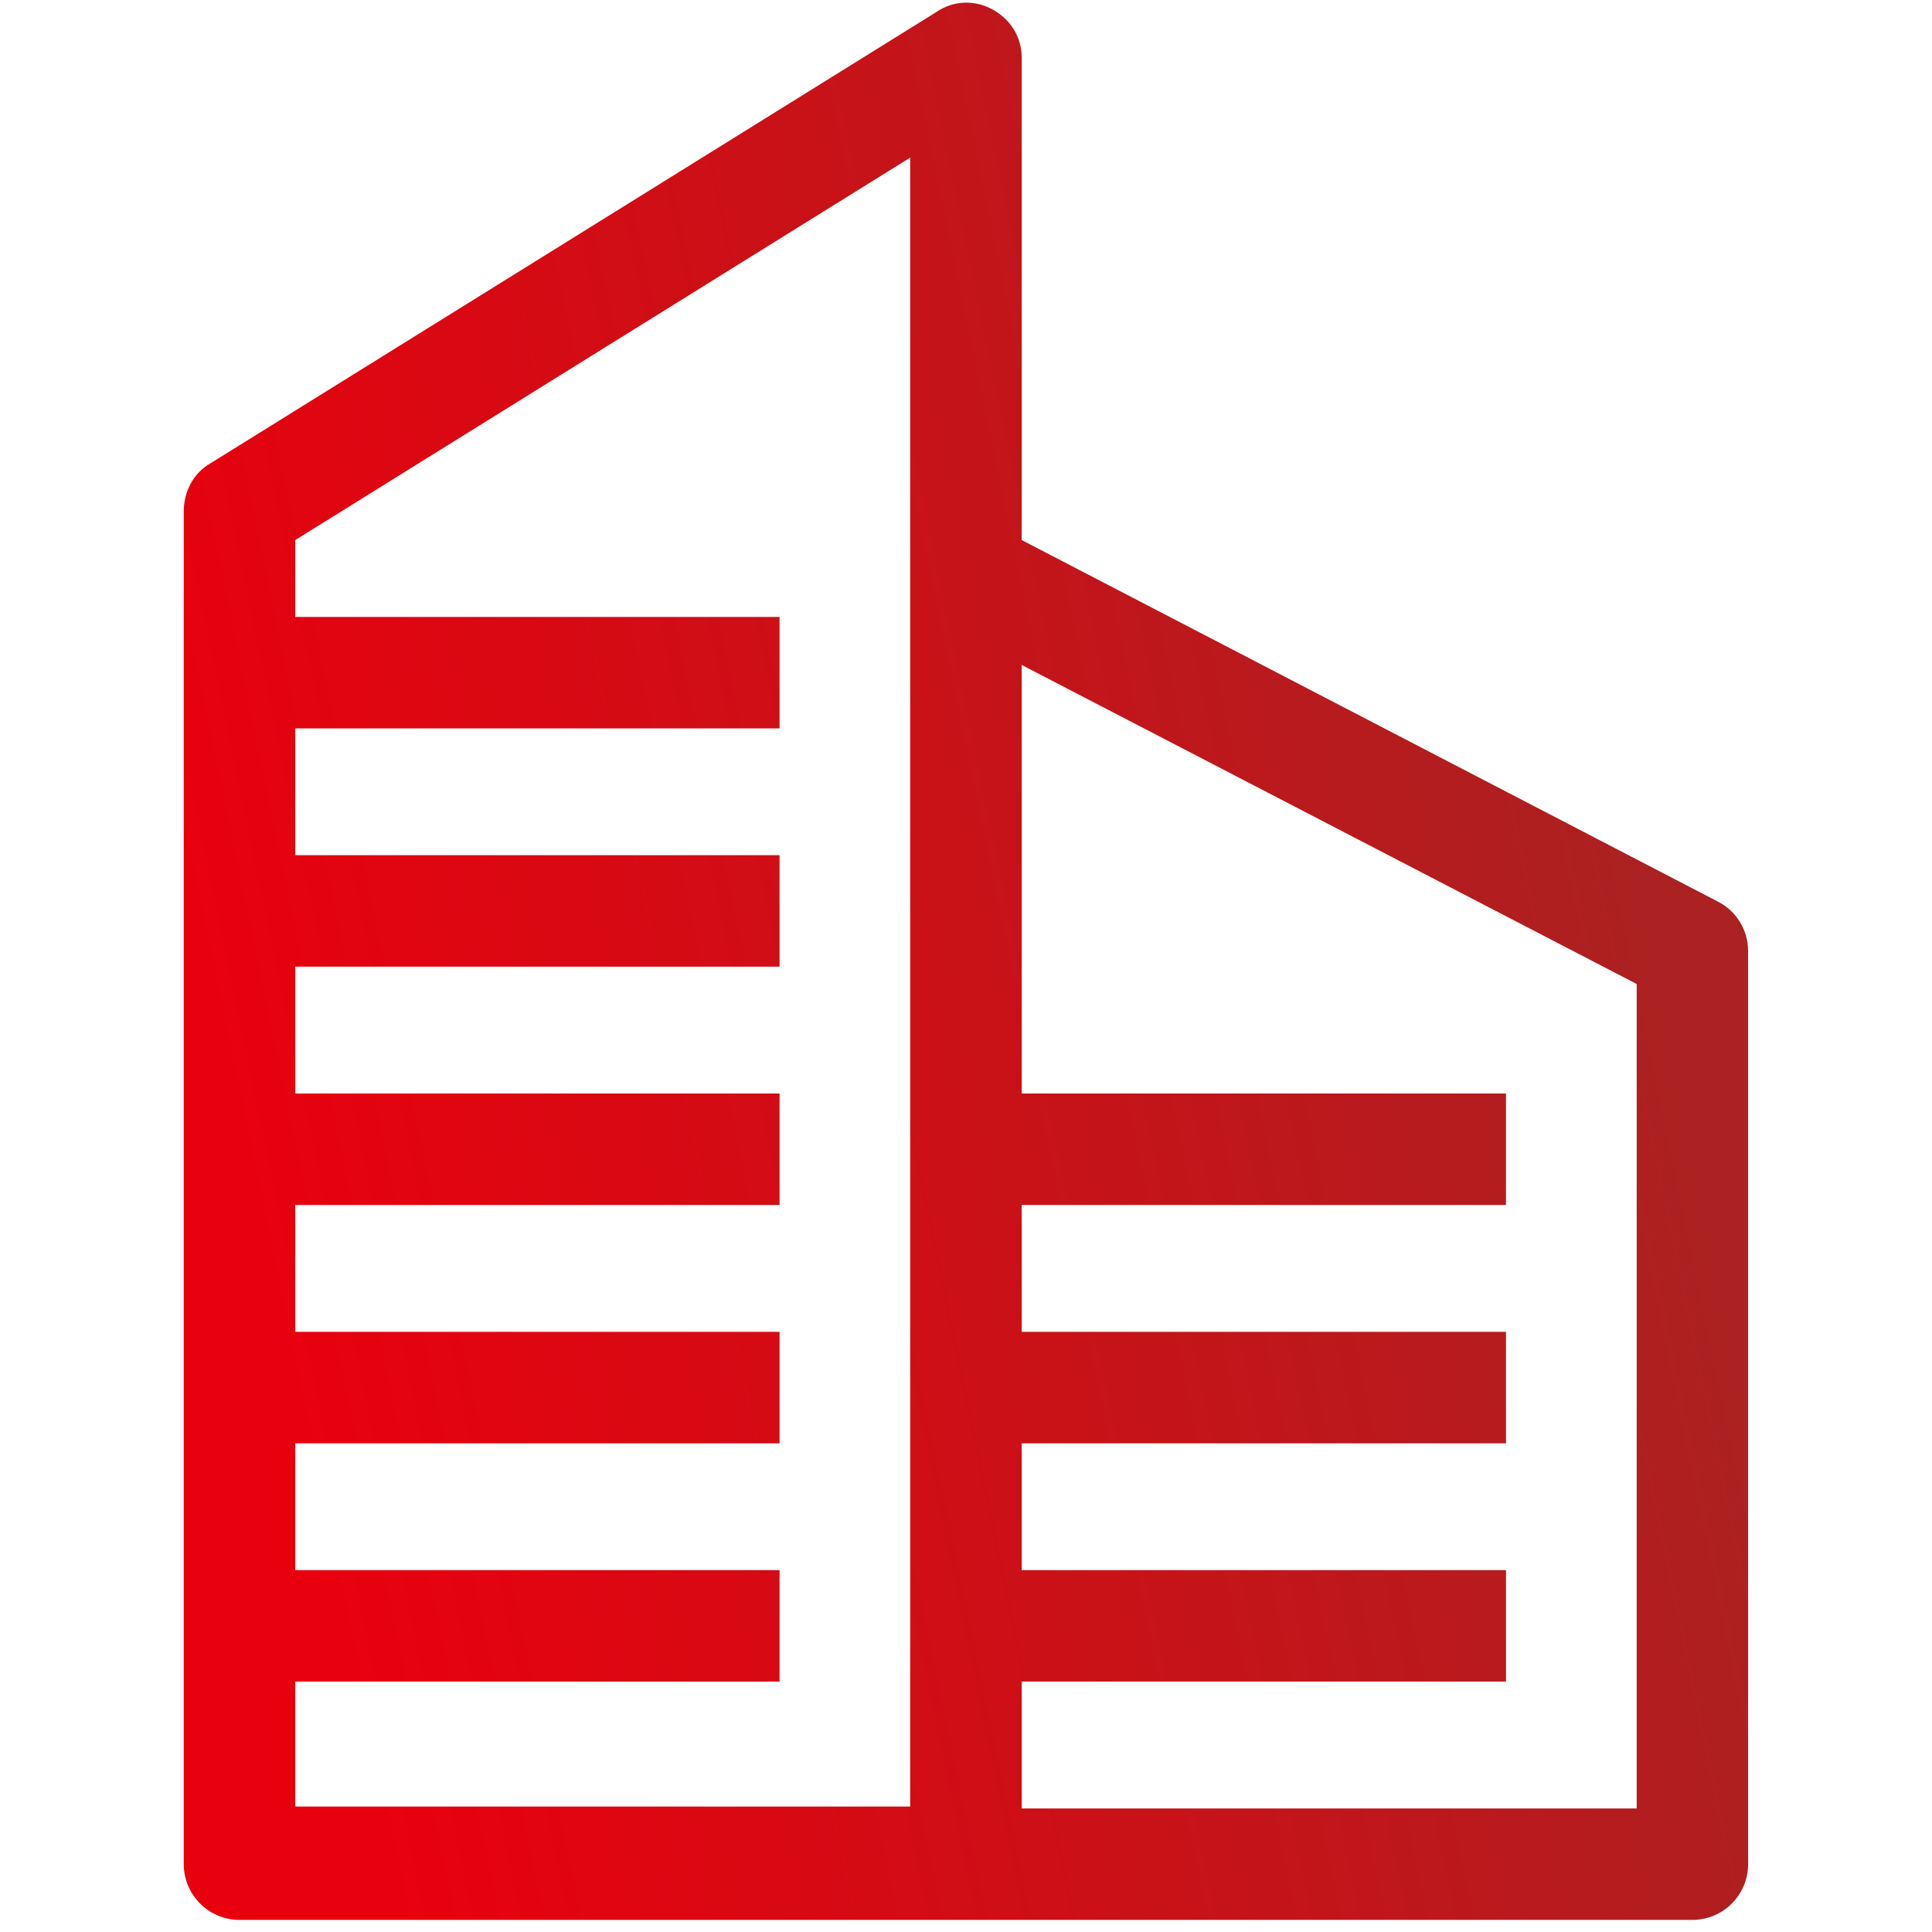 <svg width="34" height="34" viewBox="0 0 34 34" fill="none" xmlns="http://www.w3.org/2000/svg">
<g id="enterprise.svg" clip-path="url(#clip0_6899_62133)">
<g id="Group">
<g id="Group_2">
<path id="Vector" d="M30.223 15.862L17.98 9.504V1.015C17.98 0.643 17.777 0.339 17.473 0.17C17.168 0 16.796 0 16.492 0.203L3.708 8.151C3.403 8.32 3.234 8.658 3.234 8.997V32.806C3.234 33.347 3.674 33.787 4.215 33.787H16.999H29.783C30.325 33.787 30.764 33.347 30.764 32.806V16.741C30.764 16.369 30.561 16.031 30.223 15.862ZM5.196 29.593H13.719V27.632H5.196V25.4H13.719V23.438H5.196V21.206H13.719V19.244H5.196V17.012H13.719V15.05H5.196V12.818H13.719V10.857H5.196V9.504L16.018 2.774V10.079V31.792H5.196V29.593ZM28.803 31.826H17.98V29.593H26.503V27.632H17.98V25.4H26.503V23.438H17.98V21.206H26.503V19.244H17.98V11.702L28.803 17.317V31.826Z" fill="url(#paint0_linear_6899_62133)"/>
</g>
</g>
</g>
<defs>
<linearGradient id="paint0_linear_6899_62133" x1="25.598" y1="0.047" x2="0.94" y2="5.141" gradientUnits="userSpaceOnUse">
<stop stop-color="#AC2121"/>
<stop offset="1" stop-color="#E9000E"/>
</linearGradient>
<clipPath id="clip0_6899_62133">
<rect width="33.821" height="33.821" fill="white" transform="translate(0.09 0)"/>
</clipPath>
</defs>
</svg>
